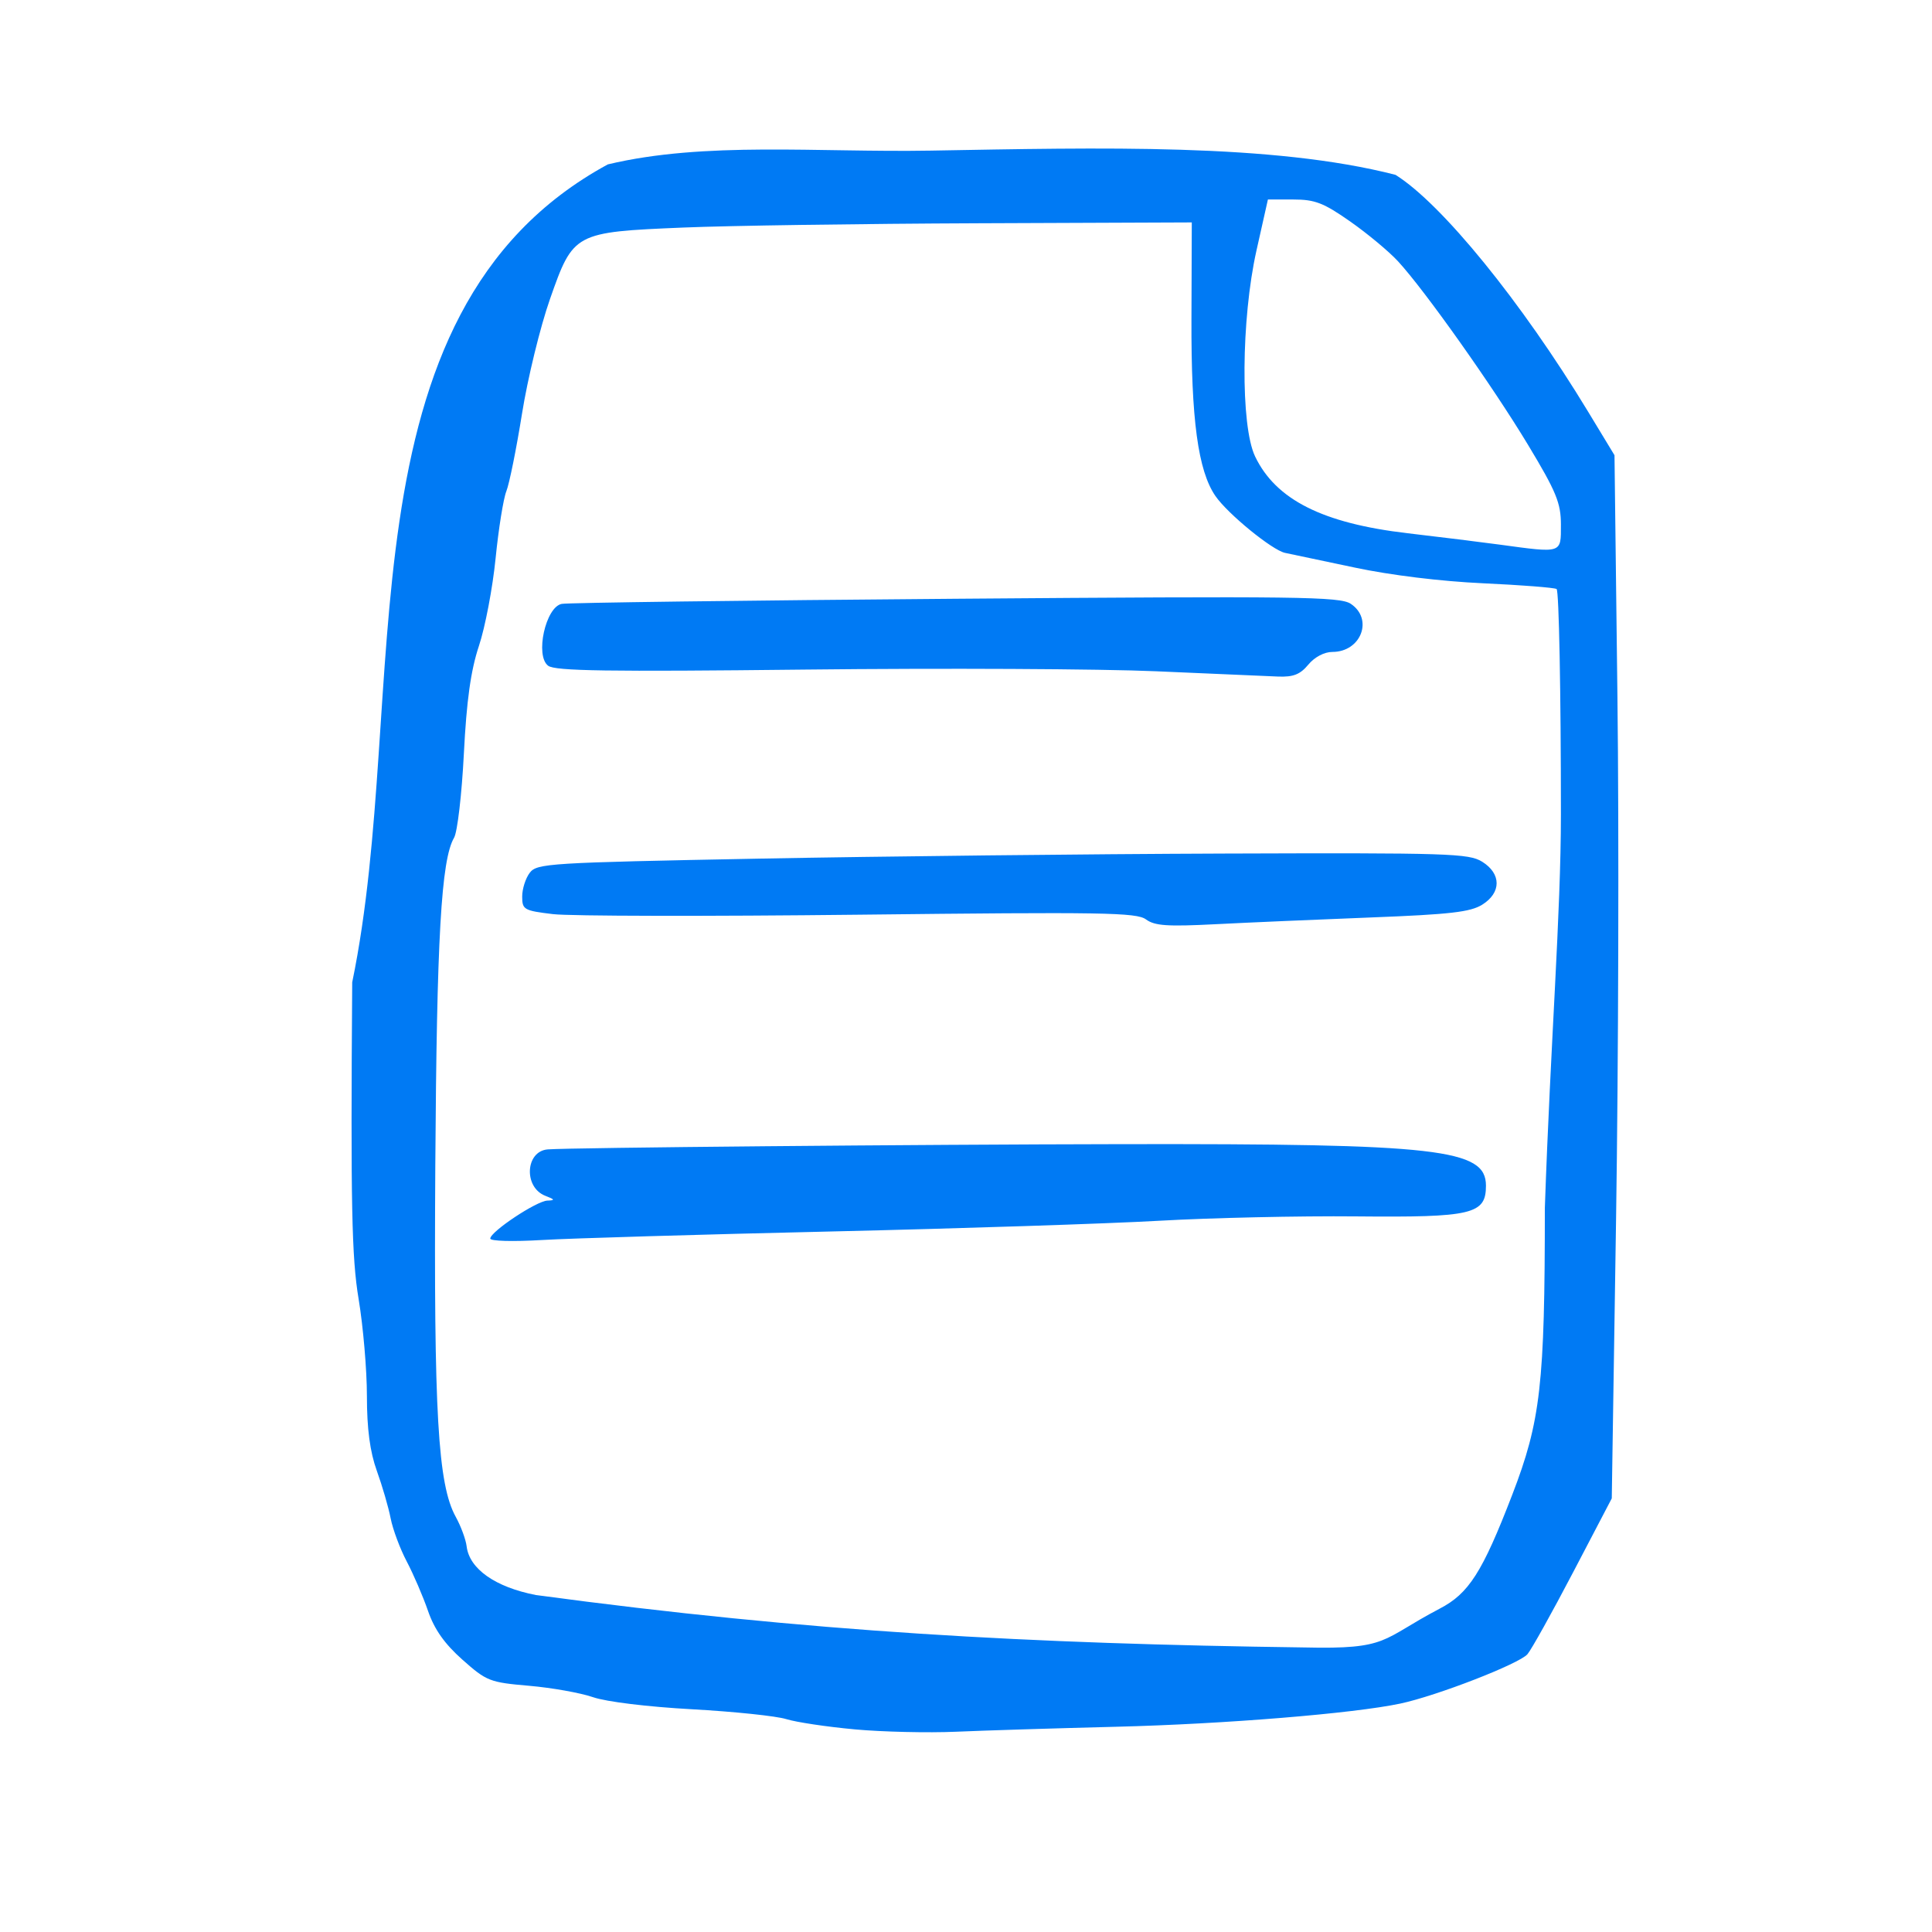 <?xml version="1.0" encoding="UTF-8" standalone="no"?>
<svg
   xmlns:dc="http://purl.org/dc/elements/1.1/"
   xmlns:cc="http://creativecommons.org/ns#"
   xmlns:rdf="http://www.w3.org/1999/02/22-rdf-syntax-ns#"
   xmlns:svg="http://www.w3.org/2000/svg"
   xmlns="http://www.w3.org/2000/svg"
   xmlns:sodipodi="http://sodipodi.sourceforge.net/DTD/sodipodi-0.dtd"
   xmlns:inkscape="http://www.inkscape.org/namespaces/inkscape"
   id="Calque_1"
   data-name="Calque 1"
   viewBox="0 0 300 300"
   version="1.1"
   sodipodi:docname="logo-small.svg"
   inkscape:version="1.0.2 (e86c870879, 2021-01-15)"
   inkscape:export-filename="/mnt/668D831B02B7FF13/recoil-model/logo/SVG/logo-small.png"
   inkscape:export-xdpi="96"
   inkscape:export-ydpi="96">
  <sodipodi:namedview
     pagecolor="#ffffff"
     bordercolor="#666666"
     borderopacity="1"
     objecttolerance="10"
     gridtolerance="10"
     guidetolerance="10"
     inkscape:pageopacity="0"
     inkscape:pageshadow="2"
     inkscape:window-width="1440"
     inkscape:window-height="837"
     id="namedview27"
     showgrid="false"
     inkscape:zoom="1.5666667"
     inkscape:cx="84.562584"
     inkscape:cy="173.82394"
     inkscape:window-x="0"
     inkscape:window-y="30"
     inkscape:window-maximized="1"
     inkscape:current-layer="Calque_1"
     inkscape:document-rotation="0" />
  <defs
     id="defs10">
    <style
       id="style2">.cls-1,.cls-2{fill:none;}.cls-2{stroke:#007af4;stroke-miterlimit:10;stroke-width:16px;}.cls-3{fill:#007af4;}.cls-4{clip-path:url(#clip-path);}.cls-5{clip-path:url(#clip-path-2);}</style>
    <clipPath
       id="clip-path">
      <path
         class="cls-1"
         d="M194.23,163.43A56.9,56.9,0,0,1,171,170.87l-37.76,3.56a12.29,12.29,0,0,0-5.1,1.64,1.89,1.89,0,0,0-.41.29,3.47,3.47,0,0,0,0,.56,1.42,1.42,0,0,0,.24.56s.16,0,.45.08l2.5.32a47.66,47.66,0,0,1,41.29,41.4h38.23V147.72A45.75,45.75,0,0,1,194.23,163.43Z"
         id="path4" />
    </clipPath>
    <clipPath
       id="clip-path-2">
      <path
         class="cls-1"
         d="M105.77,137.38A57,57,0,0,1,129,129.94l37.76-3.56a12.42,12.42,0,0,0,5.1-1.63,1.66,1.66,0,0,0,.41-.3,3.47,3.47,0,0,0,0-.56,1.49,1.49,0,0,0-.24-.56s-.16,0-.45-.08l-2.5-.31a47.66,47.66,0,0,1-41.65-47.21V73.2H89.54v79.9A45.69,45.69,0,0,1,105.77,137.38Z"
         id="path7" />
    </clipPath>
  </defs>
  <path
     d="m 132.715,268.534 c -4.299,-0.392 -9.079,-1.108 -10.622,-1.591 -1.542,-0.482 -8.126,-1.171 -14.631,-1.529 -6.892,-0.379 -13.304,-1.161 -15.368,-1.873 -1.948,-0.673 -6.423,-1.471 -9.944,-1.774 -6.104,-0.525 -6.586,-0.714 -10.342,-4.049 -2.773,-2.463 -4.356,-4.705 -5.344,-7.572 -0.772,-2.24 -2.257,-5.691 -3.3,-7.669 -1.043,-1.978 -2.169,-4.997 -2.504,-6.709 -0.334,-1.713 -1.3,-5.034 -2.147,-7.381 -1.065,-2.954 -1.539,-6.529 -1.539,-11.611 0,-4.039 -0.58,-10.821 -1.289,-15.071 -1.076,-6.45 -1.24,-14.58 -0.994,-49.168 9.243,-44.685 -2.918,-103.874 39.695,-127.011 15.078,-3.597 32.558,-1.832 50.148,-2.138 26.394,-0.459 53.031,-1.155 72.153,3.76 7.171,4.467 19.564,19.702 29.906,36.765 l 4.106,6.774 0.457,37.571 c 0.252,20.664 0.155,57.111 -0.212,80.991 l -0.668,43.421 -5.983,11.439 c -3.291,6.291 -6.49,12.031 -7.109,12.756 -1.276,1.493 -14.094,6.47 -19.748,7.668 -7.302,1.547 -27.256,3.176 -44.064,3.597 -9.374,0.236 -20.598,0.583 -24.942,0.774 -4.344,0.19 -11.416,0.026 -15.715,-0.366 z m 90.814,-18.732 c 4.541,-2.346 6.649,-5.648 11.279,-17.664 4.425,-11.484 5.074,-17.187 5.075,-44.576 0.894,-25.949 2.491,-45.605 2.495,-61.121 0,-19.023 -0.302,-34.765 -0.673,-34.981 -0.37,-0.217 -5.514,-0.618 -11.432,-0.89 -6.569,-0.303 -14.321,-1.252 -19.905,-2.437 -5.03,-1.068 -9.899,-2.095 -10.82,-2.282 -1.978,-0.402 -8.897,-6.049 -10.813,-8.825 -2.705,-3.92 -3.782,-11.866 -3.727,-27.492 l 0.052,-14.997 -33.075,0.131 c -18.191,0.072 -38.829,0.371 -45.861,0.665 -16.963,0.708 -17.098,0.781 -20.724,11.108 -1.512,4.306 -3.465,12.307 -4.34,17.78 -0.876,5.473 -1.97,10.896 -2.432,12.05 -0.462,1.154 -1.215,5.847 -1.672,10.429 -0.457,4.581 -1.622,10.703 -2.59,13.603 -1.263,3.788 -1.921,8.496 -2.337,16.719 -0.318,6.295 -1.002,12.17 -1.52,13.057 -2.001,3.428 -2.693,15.503 -2.915,50.878 -0.242,38.477 0.401,49.544 3.169,54.568 0.806,1.462 1.568,3.522 1.694,4.578 0.42,3.516 4.446,6.348 10.766,7.574 42.565,5.737 76.74,7.56 119.306,8.137 13.262,0.314 11.828,-1.203 20.995,-6.007 z M 76.129,192.317 c 0.05,-1.091 7.191,-5.832 8.87,-5.889 1.224,-0.04 1.169,-0.173 -0.308,-0.738 -3.416,-1.308 -3.126,-6.947 0.372,-7.214 3.56,-0.272 57.144,-0.762 89.139,-0.814 49.241,-0.081 56.536,0.751 56.536,6.449 0,4.445 -2.105,4.943 -20.166,4.771 -8.8,-0.084 -22.546,0.22 -30.55,0.676 -8.002,0.456 -31.011,1.207 -51.132,1.669 -20.12,0.462 -40.23,1.056 -44.688,1.32 -4.612,0.273 -8.092,0.175 -8.074,-0.228 z M 177.944,142.763 c -1.468,-1.073 -6.681,-1.159 -44.481,-0.73 -23.549,0.267 -44.968,0.227 -47.598,-0.088 -4.508,-0.54 -4.781,-0.696 -4.781,-2.733 0,-1.188 0.531,-2.85 1.179,-3.692 1.119,-1.455 2.918,-1.565 35.542,-2.191 18.9,-0.362 51.404,-0.718 72.231,-0.789 34.99,-0.121 38.038,-0.024 40.116,1.269 2.99,1.861 2.99,4.812 0,6.673 -1.837,1.143 -5,1.506 -17.252,1.979 -8.251,0.319 -19.118,0.791 -24.148,1.049 -7.504,0.385 -9.444,0.251 -10.808,-0.746 z m 1.663,-38.526 c -8.688,-0.382 -33.193,-0.502 -54.457,-0.266 -30.895,0.342 -38.936,0.223 -40.031,-0.593 -2.068,-1.54 -0.403,-9.133 2.107,-9.608 0.967,-0.183 28.508,-0.541 61.204,-0.795 53.33,-0.415 59.638,-0.334 61.315,0.784 3.551,2.366 1.604,7.472 -2.85,7.472 -1.258,0 -2.767,0.796 -3.742,1.973 -1.263,1.525 -2.33,1.945 -4.692,1.851 -1.682,-0.068 -10.166,-0.435 -18.854,-0.817 z m 62.772,-22.742 c 0,-3.391 -0.722,-5.145 -5.116,-12.432 -5.503,-9.126 -16.03,-23.987 -20.182,-28.49 -1.405,-1.524 -4.747,-4.306 -7.427,-6.183 -4.134,-2.895 -5.47,-3.411 -8.823,-3.411 h -3.951 l -1.777,7.923 c -2.384,10.63 -2.495,27.203 -0.215,31.97 3.215,6.719 10.493,10.386 23.673,11.928 5.097,0.596 11.511,1.389 14.255,1.762 9.831,1.337 9.561,1.424 9.561,-3.068 z"
     fill="#ff0000"
     stroke-width="0.81"
     id="path14"
     style="fill:#007af4;fill-opacity:1" />
</svg>
